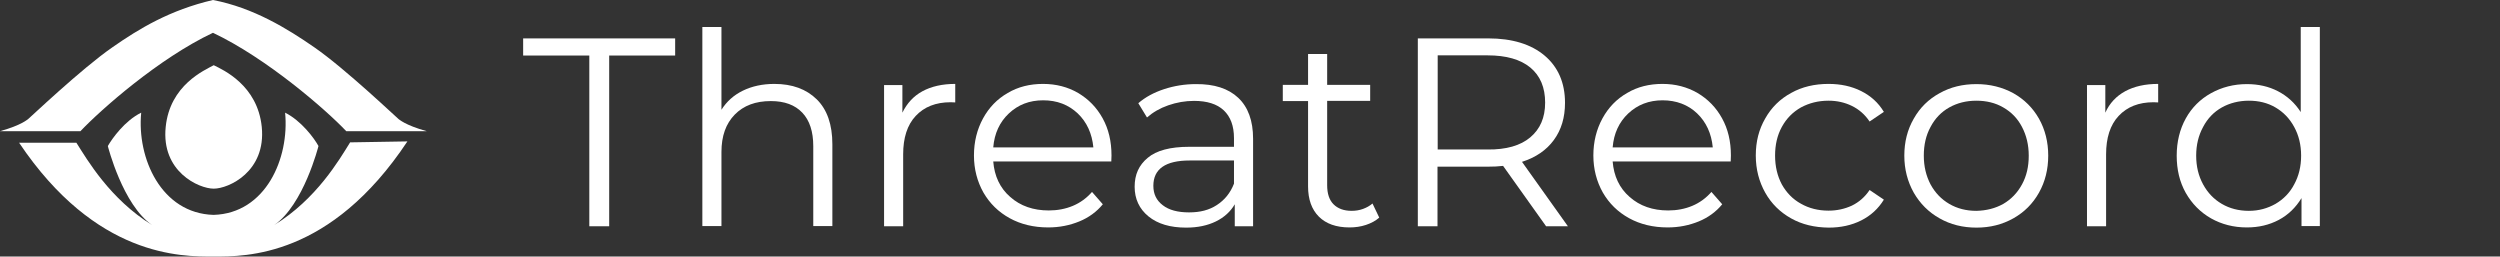 <?xml version="1.0" encoding="utf-8"?>
<!-- Generator: Adobe Illustrator 27.0.1, SVG Export Plug-In . SVG Version: 6.00 Build 0)  -->
<svg version="1.1" id="Layer_2_00000165194411321076814790000002674370358370608040_"
	 xmlns="http://www.w3.org/2000/svg" xmlns:xlink="http://www.w3.org/1999/xlink" x="0px" y="0px" viewBox="0 0 1296 133"
	 style="enable-background:new 0 0 1296 133;" xml:space="preserve">
<rect x="0" y="0" width="1296" height="133" fill="#333333" stroke="none"/>
<style type="text/css">
	.st0{fill:#FFFFFF;}
	.st1{fill:none;}
</style>
<g id="Layer_2-2">
	<g>
		<g>
			<path class="st0" d="M110.8,97.8c7.7,0,27.2-8.8,24.9-32c-2.2-21.7-20.1-29.6-24.9-32c-4.7,2.6-22.7,10.2-24.9,32
				C83.5,89,103.1,97.8,110.8,97.8z"/>
			<line class="st1" x1="180.6" y1="74" x2="210.6" y2="73.5"/>
			<path class="st0" d="M181.5,73.8c-5.6,9-17.4,29.4-39.4,42.9c15.3-10.4,23-41,23-41c-2.2-4-8.8-13-17.3-17.3
				c2.3,23.6-10,52.2-37.1,53c-27.1-0.8-39.8-29.4-37.5-53c-8.5,4.2-15,13.3-17.3,17.3c0,0,7.7,30.6,23,41
				C57,103.2,45.2,82.8,39.6,74H9.9c39.9,59.4,84,59,100.8,59s60.6,0.4,100.5-59.7"/>
			<path class="st0" d="M110.4,17C82.4,30.2,52.2,56.9,41.7,68H0c11.5-3.2,14.3-6.2,14.5-6.2c0.2,0,27.7-26.2,43.8-37.3
				C72.2,14.8,88.1,5.2,110.4,0c20.9,4,38.5,14.8,52.5,24.5c16.1,11.1,43.6,37.3,43.8,37.3c0.2,0,3,3,14.5,6.2h-41.7
				C169,56.9,138.3,30.2,110.4,17L110.4,17L110.4,17z"/>
		</g>
		<g>
			<path class="st0" d="M305.4,28.8h-34.2v-8.9h78.8v8.9h-34.2v88.5h-10.3V28.8z"/>
			<path class="st0" d="M423.4,51.5c5.4,5.3,8.1,13.1,8.1,23.3v42.4h-9.9V75.8c0-7.6-1.9-13.4-5.7-17.4c-3.8-4-9.2-6-16.3-6
				c-7.9,0-14.1,2.3-18.7,7s-6.9,11.1-6.9,19.4v38.4h-9.9V14h9.9v42.9c2.7-4.3,6.4-7.6,11.1-9.9s10.2-3.5,16.3-3.5
				C410.7,43.5,418,46.2,423.4,51.5L423.4,51.5z"/>
			<path class="st0" d="M478.2,47.3c4.6-2.5,10.3-3.8,17-3.8v9.6l-2.4-0.1c-7.7,0-13.7,2.4-18.1,7.1c-4.4,4.7-6.5,11.4-6.5,19.9
				v37.3h-9.9V44.1h9.5v14.3C470.2,53.5,473.6,49.8,478.2,47.3L478.2,47.3z"/>
			<path class="st0" d="M576.1,83.7h-61.2c0.6,7.6,3.5,13.8,8.8,18.4c5.3,4.7,12,7,20,7c4.5,0,8.7-0.8,12.5-2.4
				c3.8-1.6,7.1-4,9.9-7.2l5.6,6.4c-3.2,3.9-7.3,6.9-12.2,8.9c-4.9,2-10.2,3.1-16.1,3.1c-7.5,0-14.2-1.6-20-4.8
				c-5.8-3.2-10.3-7.6-13.6-13.3c-3.2-5.7-4.9-12.1-4.9-19.2s1.6-13.5,4.7-19.2c3.1-5.7,7.4-10.1,12.8-13.2
				c5.4-3.2,11.5-4.7,18.3-4.7c6.8,0,12.9,1.6,18.2,4.7c5.4,3.2,9.6,7.5,12.7,13.1s4.6,12,4.6,19.3L576.1,83.7L576.1,83.7z
				 M523,58.8c-4.8,4.5-7.5,10.4-8.1,17.6h51.9c-0.7-7.2-3.4-13.1-8.1-17.6c-4.8-4.5-10.7-6.8-17.9-6.8S527.8,54.3,523,58.8z"/>
			<path class="st0" d="M641.9,50.7c5.1,4.8,7.7,11.9,7.7,21.2v45.4h-9.5v-11.4c-2.2,3.8-5.5,6.8-9.8,8.9s-9.4,3.2-15.4,3.2
				c-8.2,0-14.7-1.9-19.5-5.8c-4.8-3.9-7.2-9.1-7.2-15.4s2.2-11.2,6.8-15c4.5-3.8,11.7-5.7,21.5-5.7h23.2v-4.5
				c0-6.3-1.8-11.1-5.3-14.4c-3.5-3.3-8.7-4.9-15.4-4.9c-4.6,0-9.1,0.8-13.4,2.3c-4.3,1.5-7.9,3.6-11,6.3l-4.5-7.4
				c3.7-3.2,8.2-5.6,13.4-7.3c5.2-1.7,10.7-2.6,16.4-2.6C629.5,43.5,636.8,45.9,641.9,50.7L641.9,50.7z M630.8,106.3
				c4-2.6,7-6.2,8.9-11.1v-12h-23c-12.5,0-18.8,4.4-18.8,13.1c0,4.3,1.6,7.6,4.9,10.1c3.2,2.5,7.8,3.7,13.6,3.7
				S626.8,108.9,630.8,106.3L630.8,106.3z"/>
			<path class="st0" d="M715,112.8c-1.9,1.7-4.2,2.9-6.9,3.8c-2.7,0.9-5.6,1.3-8.5,1.3c-6.9,0-12.2-1.9-15.9-5.6
				c-3.7-3.7-5.6-8.9-5.6-15.7V52.4H665v-8.4h13.1v-16h9.9v16h22.3v8.3H688v43.7c0,4.4,1.1,7.7,3.3,9.9s5.3,3.4,9.4,3.4
				c2,0,4-0.3,5.9-1c1.9-0.7,3.5-1.6,4.9-2.8L715,112.8L715,112.8z"/>
			<path class="st0" d="M801.5,117.3L779.2,86c-2.5,0.3-5.1,0.4-7.8,0.4h-26.2v30.9H735V19.9h36.5c12.4,0,22.2,3,29.2,8.9
				c7,5.9,10.6,14.1,10.6,24.5c0,7.6-1.9,14-5.8,19.3c-3.8,5.2-9.3,9-16.5,11.3l23.8,33.4L801.5,117.3L801.5,117.3z M793.3,71.2
				c5.1-4.3,7.7-10.2,7.7-18s-2.5-13.9-7.7-18.2c-5.1-4.2-12.5-6.3-22.1-6.3h-25.9v48.8h25.9C780.8,77.6,788.2,75.5,793.3,71.2z"/>
			<path class="st0" d="M897.2,83.7H836c0.6,7.6,3.5,13.8,8.8,18.4c5.3,4.7,12,7,20,7c4.5,0,8.7-0.8,12.5-2.4c3.8-1.6,7.1-4,9.9-7.2
				l5.6,6.4c-3.2,3.9-7.3,6.9-12.2,8.9c-4.9,2-10.2,3.1-16.1,3.1c-7.5,0-14.2-1.6-20-4.8s-10.3-7.6-13.6-13.3
				c-3.2-5.7-4.9-12.1-4.9-19.2s1.6-13.5,4.7-19.2c3.1-5.7,7.4-10.1,12.8-13.2c5.4-3.2,11.5-4.7,18.3-4.7s12.8,1.6,18.2,4.7
				c5.4,3.2,9.6,7.5,12.7,13.1s4.6,12,4.6,19.3L897.2,83.7L897.2,83.7z M844.1,58.8c-4.8,4.5-7.5,10.4-8.1,17.6h51.9
				c-0.7-7.2-3.4-13.1-8.1-17.6S869,52,861.9,52S848.9,54.3,844.1,58.8z"/>
			<path class="st0" d="M928.5,113.2c-5.7-3.2-10.2-7.6-13.4-13.3c-3.2-5.7-4.9-12.1-4.9-19.3s1.6-13.5,4.9-19.2
				c3.2-5.7,7.7-10.1,13.4-13.2c5.7-3.2,12.2-4.7,19.4-4.7c6.3,0,11.9,1.2,16.9,3.7s8.9,6,11.8,10.8l-7.4,5
				c-2.4-3.6-5.5-6.3-9.2-8.1s-7.7-2.7-12.1-2.7c-5.3,0-10,1.2-14.3,3.5c-4.2,2.4-7.5,5.7-9.9,10.1c-2.4,4.4-3.5,9.3-3.5,14.9
				s1.2,10.6,3.5,14.9c2.4,4.3,5.7,7.7,9.9,10c4.2,2.4,9,3.6,14.3,3.6c4.4,0,8.4-0.9,12.1-2.6c3.7-1.8,6.8-4.5,9.2-8.1l7.4,5
				c-2.9,4.7-6.8,8.3-11.8,10.8c-5,2.5-10.6,3.7-16.8,3.7C940.6,117.9,934.2,116.4,928.5,113.2L928.5,113.2z"/>
			<path class="st0" d="M1005.5,113.2c-5.7-3.2-10.1-7.6-13.4-13.3c-3.2-5.7-4.9-12.1-4.9-19.2s1.6-13.5,4.9-19.2
				c3.2-5.7,7.7-10.1,13.4-13.2c5.7-3.2,12-4.7,19.1-4.7c7,0,13.4,1.6,19.1,4.7c5.7,3.2,10.1,7.6,13.3,13.2
				c3.2,5.7,4.8,12.1,4.8,19.2s-1.6,13.5-4.8,19.2c-3.2,5.7-7.6,10.1-13.3,13.3c-5.7,3.2-12,4.8-19.1,4.8
				C1017.5,118,1011.1,116.4,1005.5,113.2z M1038.5,105.7c4.1-2.4,7.3-5.7,9.7-10.1s3.5-9.3,3.5-14.9s-1.2-10.5-3.5-14.9
				s-5.5-7.7-9.7-10.1c-4.1-2.4-8.8-3.5-14-3.5c-5.2,0-9.9,1.2-14,3.5s-7.4,5.7-9.7,10.1c-2.4,4.4-3.5,9.3-3.5,14.9
				s1.2,10.5,3.5,14.9c2.4,4.4,5.6,7.7,9.7,10.1s8.8,3.6,14,3.6C1029.7,109.2,1034.4,108,1038.5,105.7z"/>
			<path class="st0" d="M1101.7,47.3c4.6-2.5,10.3-3.8,17.1-3.8v9.6l-2.4-0.1c-7.7,0-13.7,2.4-18.1,7.1c-4.4,4.7-6.5,11.4-6.5,19.9
				v37.3h-9.9V44.1h9.5v14.3C1093.6,53.5,1097.1,49.8,1101.7,47.3z"/>
			<path class="st0" d="M1202.6,14v103.2h-9.5v-14.5c-3,4.9-6.9,8.7-11.8,11.3s-10.4,3.9-16.5,3.9c-6.9,0-13.1-1.6-18.6-4.7
				c-5.6-3.2-9.9-7.6-13.1-13.2c-3.2-5.7-4.7-12.1-4.7-19.3s1.6-13.7,4.7-19.3s7.5-10,13.1-13.1c5.6-3.1,11.8-4.7,18.6-4.7
				c5.9,0,11.3,1.2,16.1,3.7s8.7,6,11.8,10.8V14H1202.6z M1179.6,105.7c4.1-2.4,7.4-5.7,9.7-10.1c2.4-4.4,3.6-9.3,3.6-14.9
				s-1.2-10.5-3.6-14.9c-2.4-4.4-5.6-7.7-9.7-10.1s-8.7-3.5-13.8-3.5s-9.9,1.2-14,3.5s-7.4,5.7-9.7,10.1c-2.4,4.4-3.6,9.3-3.6,14.9
				s1.2,10.5,3.6,14.9c2.4,4.4,5.6,7.7,9.7,10.1s8.8,3.6,14,3.6S1175.5,108,1179.6,105.7z"/>
		</g>
	</g>
</g>
</svg>
